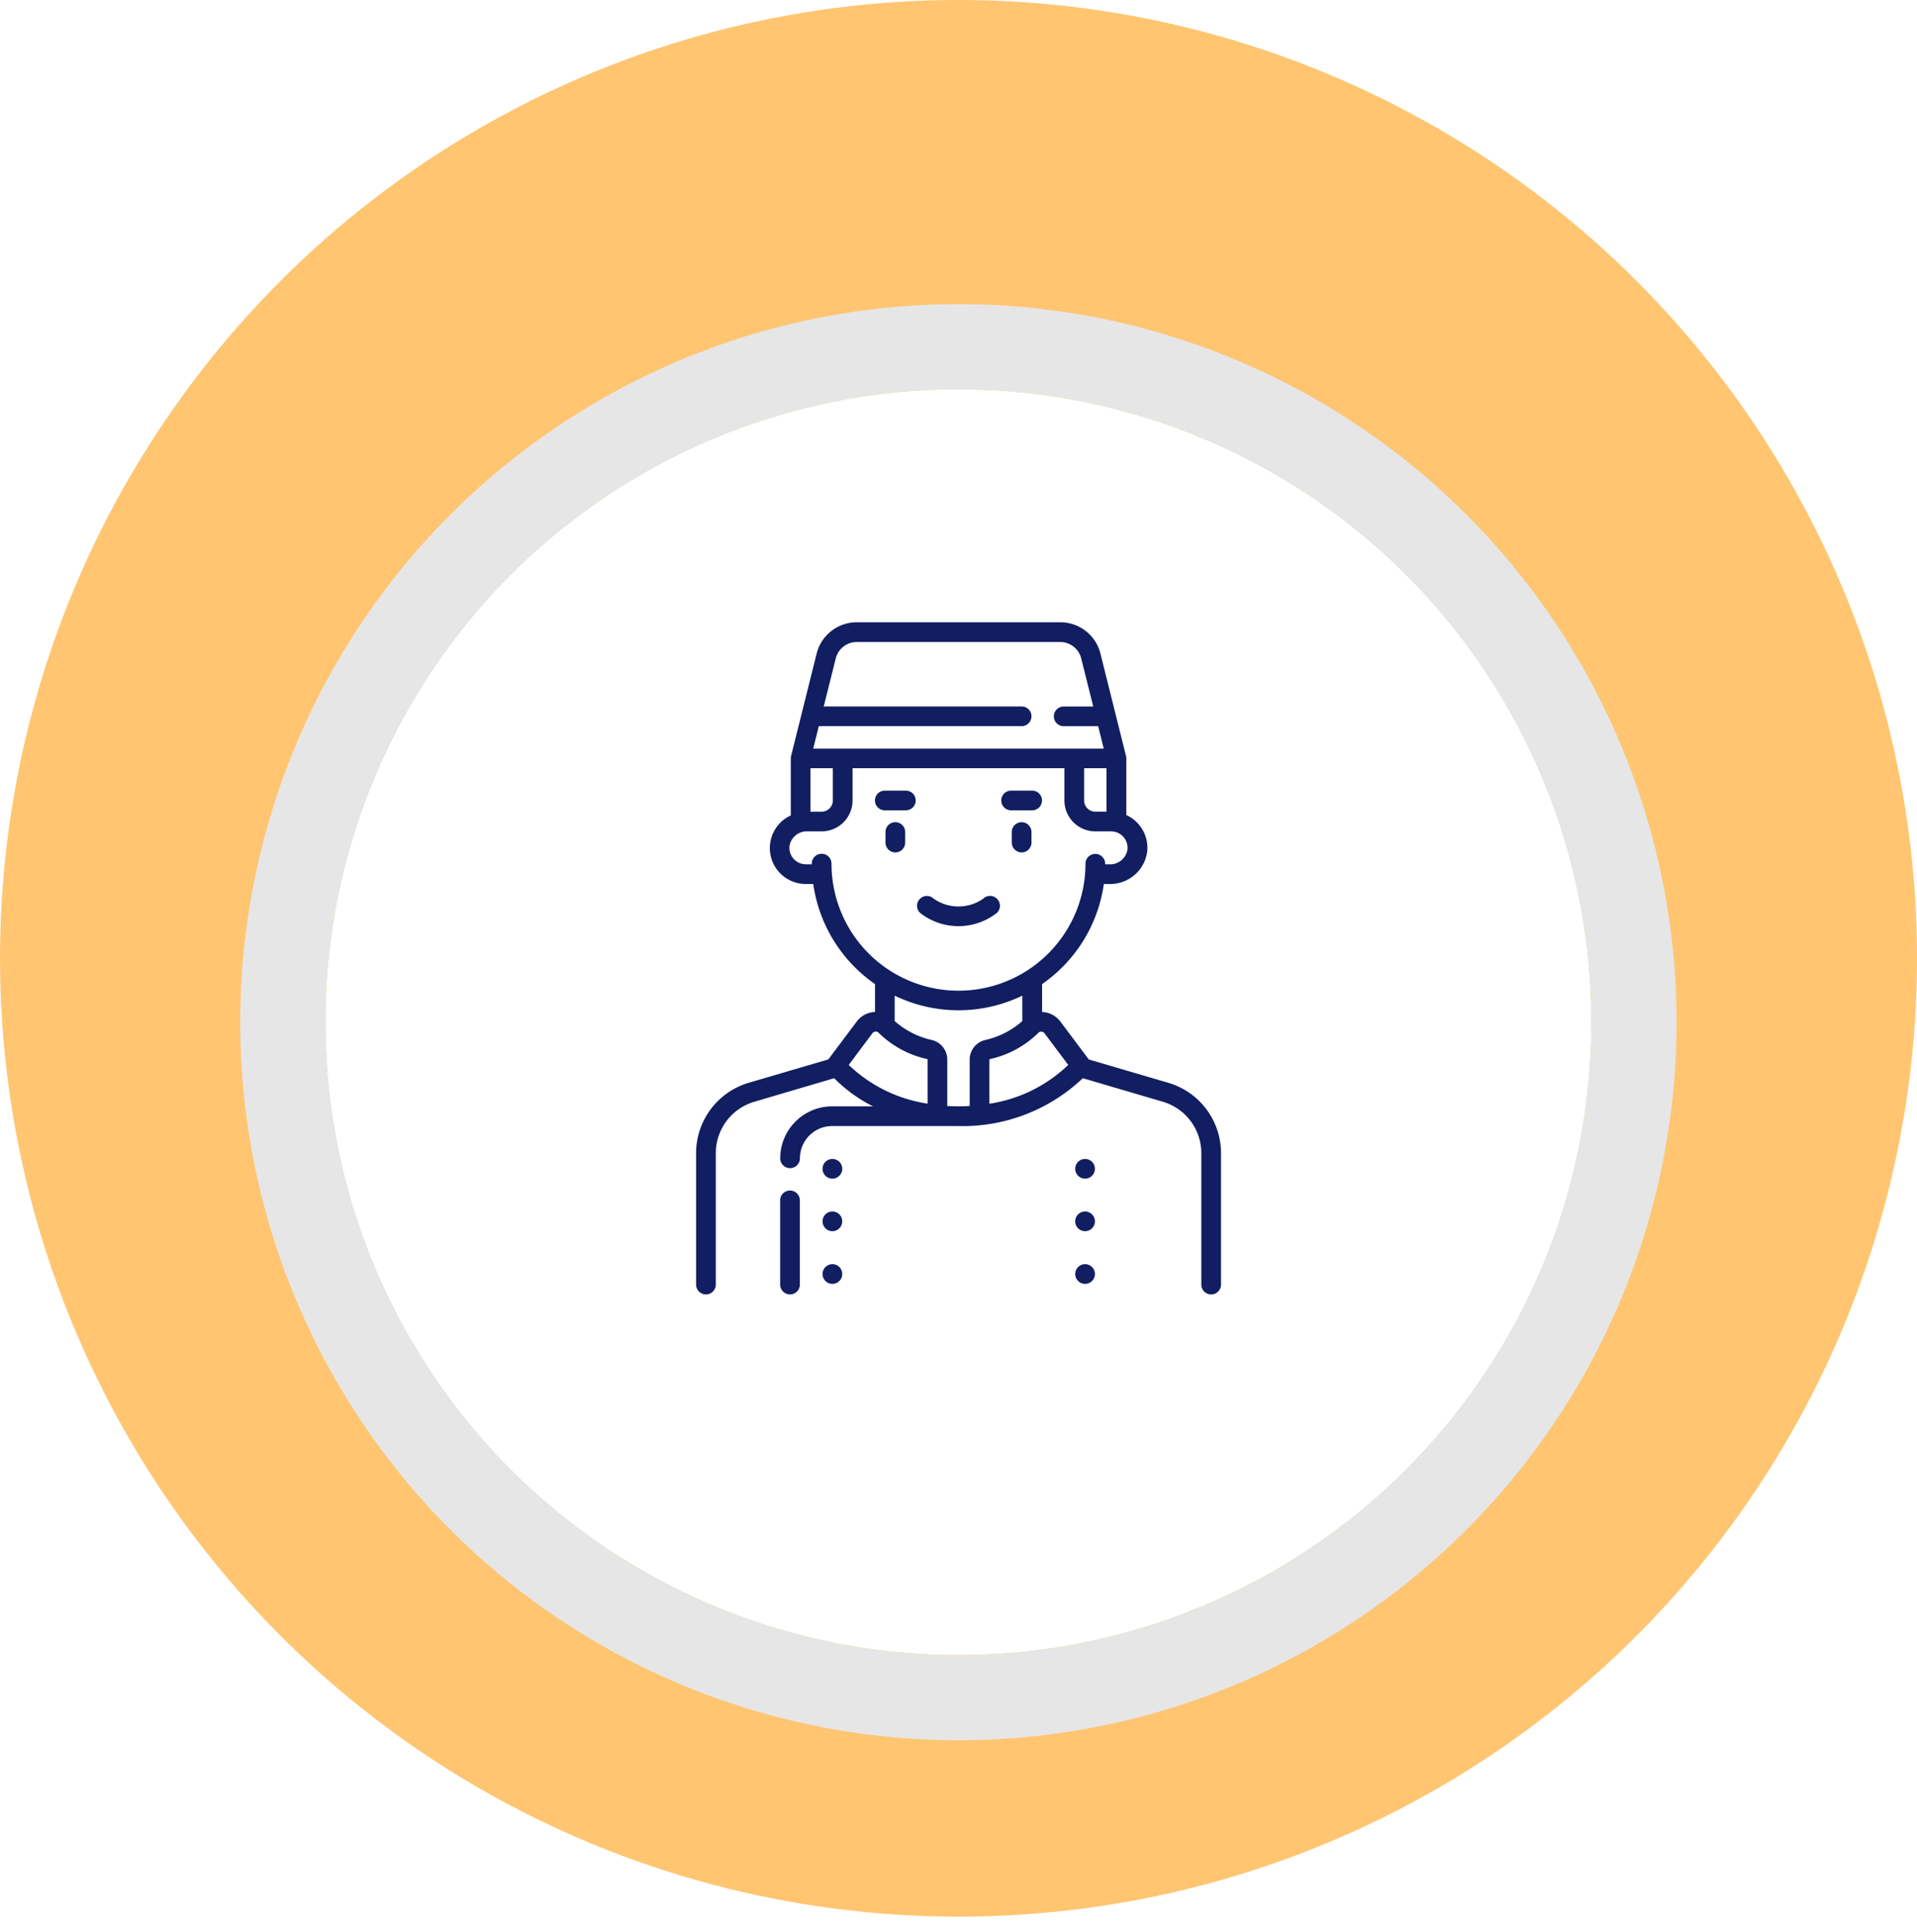 <svg xmlns="http://www.w3.org/2000/svg" xmlns:xlink="http://www.w3.org/1999/xlink" width="90" height="90.718" viewBox="0 0 90 90.718">
  <defs>
    <filter id="Elipse_1408" x="2.281" y="5.282" width="85.436" height="85.437" filterUnits="userSpaceOnUse">
      <feOffset dy="3" input="SourceAlpha"/>
      <feGaussianBlur stdDeviation="3" result="blur"/>
      <feFlood flood-color="#ffb74d"/>
      <feComposite operator="in" in2="blur"/>
      <feComposite in="SourceGraphic"/>
    </filter>
  </defs>
  <g id="Grupo_56008" data-name="Grupo 56008" transform="translate(-536 -5682)">
    <g id="Grupo_55927" data-name="Grupo 55927" transform="translate(535.796 5681.53)">
      <circle id="Elipse_1410" data-name="Elipse 1410" cx="45" cy="45" r="45" transform="translate(0.205 0.47)" fill="#ffc571"/>
      <g transform="matrix(1, 0, 0, 1, 0.2, 0.47)" filter="url(#Elipse_1408)">
        <g id="Elipse_1408-2" data-name="Elipse 1408" transform="translate(15.28 15.28)" fill="#fff" stroke="#e6e6e6" stroke-width="4">
          <circle cx="29.718" cy="29.718" r="29.718" stroke="none"/>
          <circle cx="29.718" cy="29.718" r="31.718" fill="none"/>
        </g>
      </g>
    </g>
    <g id="concierge" transform="translate(512.564 5711.219)">
      <g id="Grupo_55932" data-name="Grupo 55932" transform="translate(65.008 9.389)">
        <g id="Grupo_55931" data-name="Grupo 55931">
          <path id="Trazado_102067" data-name="Trazado 102067" d="M200.864,152.307a.462.462,0,0,0-.462.462v.494a.462.462,0,0,0,.925,0v-.494A.462.462,0,0,0,200.864,152.307Z" transform="translate(-200.402 -152.307)" fill="#111e61"/>
        </g>
      </g>
      <g id="Grupo_55934" data-name="Grupo 55934" transform="translate(70.937 9.389)">
        <g id="Grupo_55933" data-name="Grupo 55933">
          <path id="Trazado_102068" data-name="Trazado 102068" d="M297.058,152.307a.462.462,0,0,0-.462.462v.494a.462.462,0,0,0,.925,0v-.494A.462.462,0,0,0,297.058,152.307Z" transform="translate(-296.596 -152.307)" fill="#111e61"/>
        </g>
      </g>
      <g id="Grupo_55936" data-name="Grupo 55936" transform="translate(66.49 12.848)">
        <g id="Grupo_55935" data-name="Grupo 55935">
          <path id="Trazado_102069" data-name="Trazado 102069" d="M228.207,208.557a.462.462,0,0,0-.654,0,2.037,2.037,0,0,1-2.315,0,.462.462,0,0,0-.649.658,2.916,2.916,0,0,0,3.614,0A.462.462,0,0,0,228.207,208.557Z" transform="translate(-224.451 -208.42)" fill="#111e61"/>
        </g>
      </g>
      <g id="Grupo_55938" data-name="Grupo 55938" transform="translate(56.113)">
        <g id="Grupo_55937" data-name="Grupo 55937">
          <path id="Trazado_102070" data-name="Trazado 102070" d="M78.3,21.63l-3.747-1.1-1.333-1.778a1.125,1.125,0,0,0-.84-.45h-.02V16.991a6.9,6.9,0,0,0,2.9-4.7h.275a1.752,1.752,0,0,0,1.76-1.524,1.695,1.695,0,0,0-.98-1.715V6.392h0A.463.463,0,0,0,76.3,6.28l-1.2-4.807A1.942,1.942,0,0,0,73.207,0H63.663a1.942,1.942,0,0,0-1.887,1.473l-1.2,4.807a.463.463,0,0,0-.013.112h0V9.071a1.686,1.686,0,0,0,.709,3.219h.345a6.894,6.894,0,0,0,2.9,4.7V18.3h-.02a1.125,1.125,0,0,0-.84.45l-1.333,1.778-3.747,1.1a3.446,3.446,0,0,0-2.46,3.288V31.1a.462.462,0,1,0,.925,0V24.918a2.516,2.516,0,0,1,1.8-2.4L62.6,21.41a6.894,6.894,0,0,0,1.823,1.321H62.505a2.442,2.442,0,0,0-2.439,2.439.462.462,0,1,0,.925,0,1.516,1.516,0,0,1,1.514-1.514h5.93a8.179,8.179,0,0,0,5.837-2.246l3.764,1.107a2.517,2.517,0,0,1,1.8,2.4V31.1a.462.462,0,1,0,.925,0V24.918A3.446,3.446,0,0,0,78.3,21.63ZM61.878,4.878H71.4a.462.462,0,1,0,0-.925H62.109L62.673,1.7a1.019,1.019,0,0,1,.99-.773h9.545a1.019,1.019,0,0,1,.99.773l.564,2.256H73.376a.462.462,0,1,0,0,.925h1.616l.263,1.052H61.615ZM75.385,6.854v2.04h-.526a.527.527,0,0,1-.526-.526V6.854h1.052Zm-13.9,0h1.052V8.369a.527.527,0,0,1-.526.526h-.526Zm.988,4.479a.462.462,0,0,0-.925,0v.032H61.27a.773.773,0,0,1-.769-.854.82.82,0,0,1,.839-.692h.671a1.452,1.452,0,0,0,1.451-1.451V6.854h9.947V8.369a1.452,1.452,0,0,0,1.451,1.451H75.6a.773.773,0,0,1,.769.854.82.82,0,0,1-.839.692h-.209v-.027a.462.462,0,0,0-.462-.462h0a.462.462,0,0,0-.462.462,5.961,5.961,0,0,1-11.923,0Zm.809,9.453L64.394,19.3a.2.2,0,0,1,.151-.081.172.172,0,0,1,.138.054,4.663,4.663,0,0,0,2.289,1.239.034.034,0,0,1,.012.027v2.065A6.806,6.806,0,0,1,63.282,20.786Zm5.679-.243v2.172a8.756,8.756,0,0,1-1.052,0V20.543a.945.945,0,0,0-.717-.925,3.906,3.906,0,0,1-1.753-.892V17.533a6.876,6.876,0,0,0,5.993,0v1.194a3.907,3.907,0,0,1-1.754.892A.945.945,0,0,0,68.961,20.543Zm.925,2.065V20.543a.034.034,0,0,1,.012-.027,4.662,4.662,0,0,0,2.289-1.239.17.17,0,0,1,.127-.054h.011a.2.2,0,0,1,.151.081l1.112,1.482A6.8,6.8,0,0,1,69.886,22.608Z" transform="translate(-56.113)" fill="#111e61"/>
        </g>
      </g>
      <g id="Grupo_55940" data-name="Grupo 55940" transform="translate(64.513 7.906)">
        <g id="Grupo_55939" data-name="Grupo 55939">
          <path id="Trazado_102071" data-name="Trazado 102071" d="M193.837,128.258h-.988a.462.462,0,0,0,0,.925h.988a.462.462,0,0,0,0-.925Z" transform="translate(-192.386 -128.258)" fill="#111e61"/>
        </g>
      </g>
      <g id="Grupo_55942" data-name="Grupo 55942" transform="translate(70.443 7.906)">
        <g id="Grupo_55941" data-name="Grupo 55941">
          <path id="Trazado_102072" data-name="Trazado 102072" d="M290.031,128.258h-.988a.462.462,0,1,0,0,.925h.988a.462.462,0,1,0,0-.925Z" transform="translate(-288.58 -128.258)" fill="#111e61"/>
        </g>
      </g>
      <g id="Grupo_55944" data-name="Grupo 55944" transform="translate(60.066 26.684)">
        <g id="Grupo_55943" data-name="Grupo 55943">
          <path id="Trazado_102073" data-name="Trazado 102073" d="M120.7,432.871a.462.462,0,0,0-.462.462v3.953a.462.462,0,1,0,.925,0v-3.953A.462.462,0,0,0,120.7,432.871Z" transform="translate(-120.241 -432.871)" fill="#111e61"/>
        </g>
      </g>
      <g id="Grupo_55946" data-name="Grupo 55946" transform="translate(62.045 25.202)">
        <g id="Grupo_55945" data-name="Grupo 55945">
          <path id="Trazado_102074" data-name="Trazado 102074" d="M152.811,408.822h0a.462.462,0,1,0,.467.462A.46.46,0,0,0,152.806,408.822Z" transform="translate(-152.346 -408.822)" fill="#111e61"/>
        </g>
      </g>
      <g id="Grupo_55948" data-name="Grupo 55948" transform="translate(73.905 25.202)">
        <g id="Grupo_55947" data-name="Grupo 55947">
          <path id="Trazado_102075" data-name="Trazado 102075" d="M345.2,408.822h0a.462.462,0,1,0,.467.462A.46.46,0,0,0,345.192,408.822Z" transform="translate(-344.732 -408.822)" fill="#111e61"/>
        </g>
      </g>
      <g id="Grupo_55950" data-name="Grupo 55950" transform="translate(73.905 27.672)">
        <g id="Grupo_55949" data-name="Grupo 55949">
          <path id="Trazado_102076" data-name="Trazado 102076" d="M345.2,448.9h0a.462.462,0,1,0,.467.462A.46.46,0,0,0,345.192,448.9Z" transform="translate(-344.732 -448.903)" fill="#111e61"/>
        </g>
      </g>
      <g id="Grupo_55952" data-name="Grupo 55952" transform="translate(62.045 27.672)">
        <g id="Grupo_55951" data-name="Grupo 55951">
          <path id="Trazado_102077" data-name="Trazado 102077" d="M152.811,448.9h0a.462.462,0,1,0,.467.462A.46.46,0,0,0,152.806,448.9Z" transform="translate(-152.346 -448.903)" fill="#111e61"/>
        </g>
      </g>
      <g id="Grupo_55954" data-name="Grupo 55954" transform="translate(73.905 30.143)">
        <g id="Grupo_55953" data-name="Grupo 55953">
          <path id="Trazado_102078" data-name="Trazado 102078" d="M345.2,488.983h0a.462.462,0,1,0,.467.462A.46.46,0,0,0,345.192,488.983Z" transform="translate(-344.732 -488.983)" fill="#111e61"/>
        </g>
      </g>
      <g id="Grupo_55956" data-name="Grupo 55956" transform="translate(62.045 30.143)">
        <g id="Grupo_55955" data-name="Grupo 55955">
          <path id="Trazado_102079" data-name="Trazado 102079" d="M152.811,488.983h0a.462.462,0,1,0,.467.462A.46.46,0,0,0,152.806,488.983Z" transform="translate(-152.346 -488.983)" fill="#111e61"/>
        </g>
      </g>
    </g>
  </g>
</svg>
